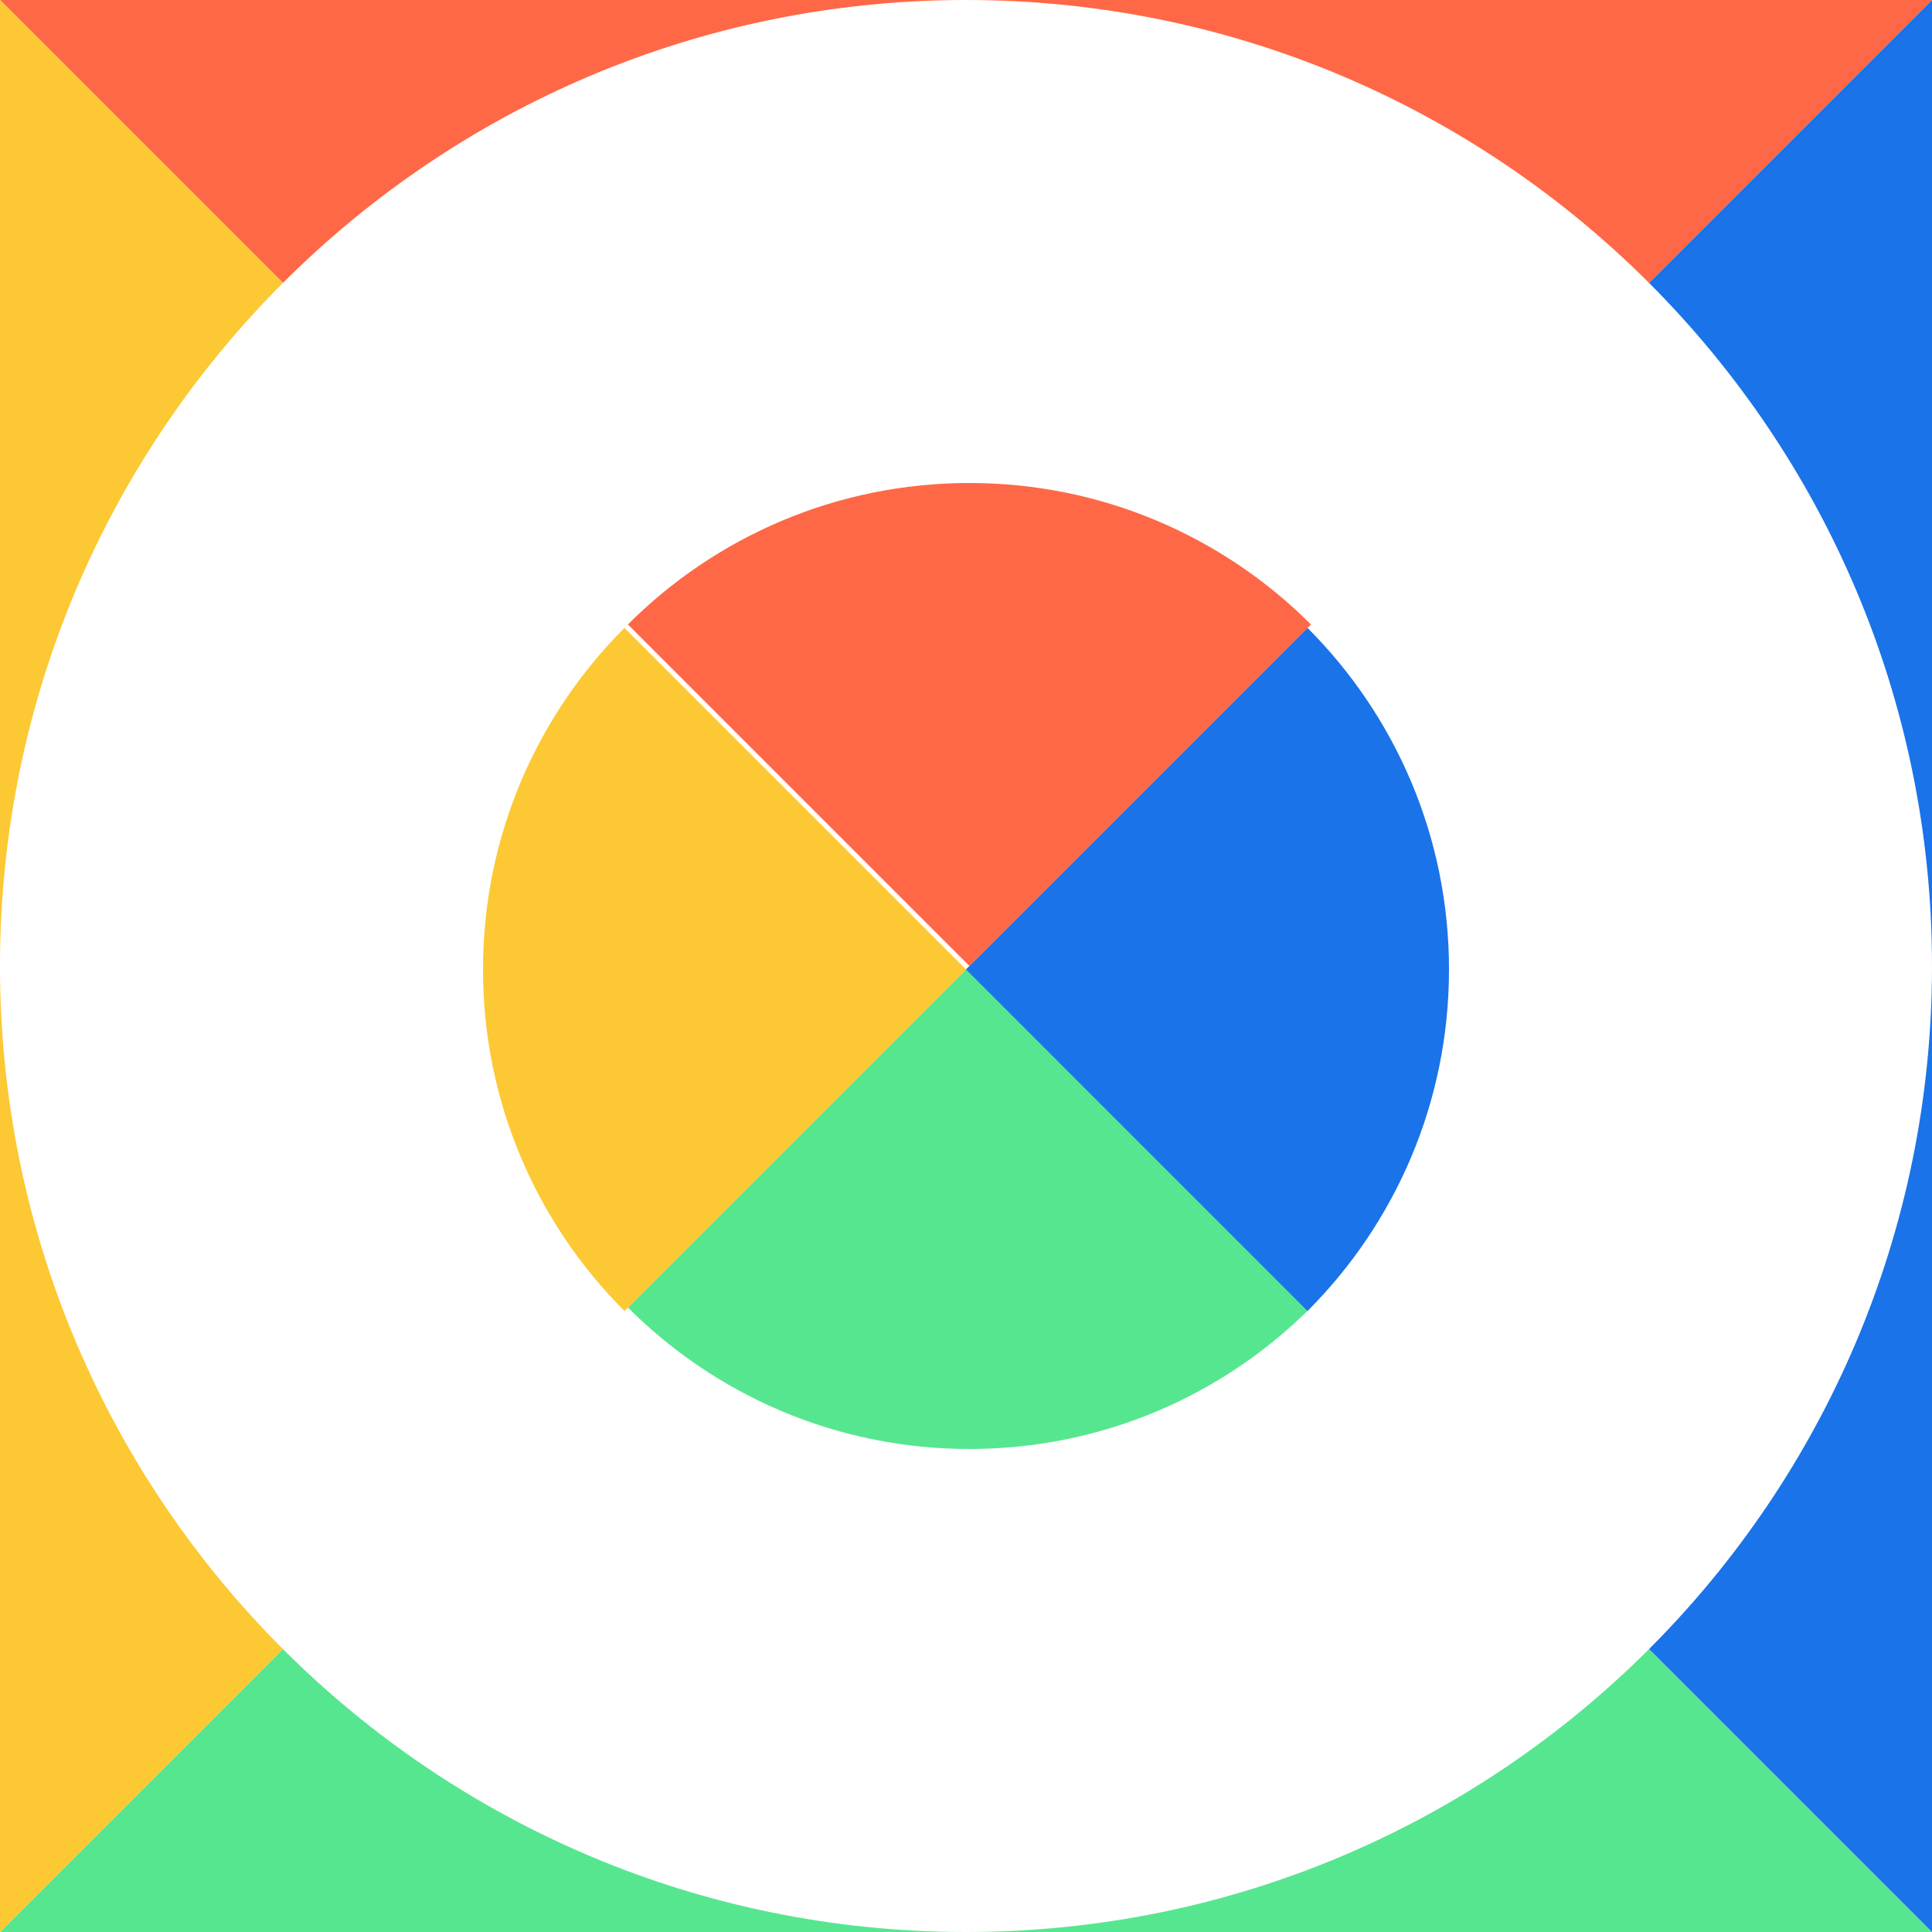 <svg xmlns="http://www.w3.org/2000/svg" width="60" height="60" fill="none" viewBox="0 0 60 60"><path fill="#57E690" fill-rule="evenodd" d="M30.107 45C34.249 45 37.999 43.321 40.713 40.606L30.107 30L19.5 40.606C22.214 43.321 25.964 45 30.107 45Z" clip-rule="evenodd"/><path fill="#57E690" fill-rule="evenodd" d="M30 60C21.716 60 14.216 56.642 8.787 51.213L0 60L30 60Z" clip-rule="evenodd"/><path fill="#57E690" fill-rule="evenodd" d="M30 60C38.284 60 45.784 56.642 51.213 51.213L60 60L30 60Z" clip-rule="evenodd"/><path fill="#FF6846" fill-rule="evenodd" d="M30.107 15C34.249 15 37.999 16.679 40.713 19.393L30.107 30L19.5 19.393C22.214 16.679 25.964 15 30.107 15Z" clip-rule="evenodd"/><path fill="#FF6846" fill-rule="evenodd" d="M30 -0C21.716 -0 14.216 3.358 8.787 8.787L0 -0L30 -0Z" clip-rule="evenodd"/><path fill="#FF6846" fill-rule="evenodd" d="M30 -0C38.284 -0 45.784 3.358 51.213 8.787L60 -0L30 -0Z" clip-rule="evenodd"/><path fill="#FCC934" fill-rule="evenodd" d="M15 30.107C15 34.25 16.679 38 19.393 40.714L30 30.107L19.393 19.5C16.679 22.215 15 25.965 15 30.107Z" clip-rule="evenodd"/><path fill="#FCC934" fill-rule="evenodd" d="M0 30C0 21.716 3.358 14.216 8.787 8.787L0 0L0 30Z" clip-rule="evenodd"/><path fill="#FCC934" fill-rule="evenodd" d="M0 30C0 38.284 3.358 45.784 8.787 51.213L0 60L0 30Z" clip-rule="evenodd"/><path fill="#1A73E8" fill-rule="evenodd" d="M45 30.107C45 34.25 43.321 38 40.606 40.714L30 30.107L40.606 19.5C43.321 22.215 45 25.965 45 30.107Z" clip-rule="evenodd"/><path fill="#1A73E8" fill-rule="evenodd" d="M60 30C60 21.716 56.642 14.216 51.213 8.787L60 0L60 30Z" clip-rule="evenodd"/><path fill="#1A73E8" fill-rule="evenodd" d="M60 30C60 38.284 56.642 45.784 51.213 51.213L60 60L60 30Z" clip-rule="evenodd"/></svg>